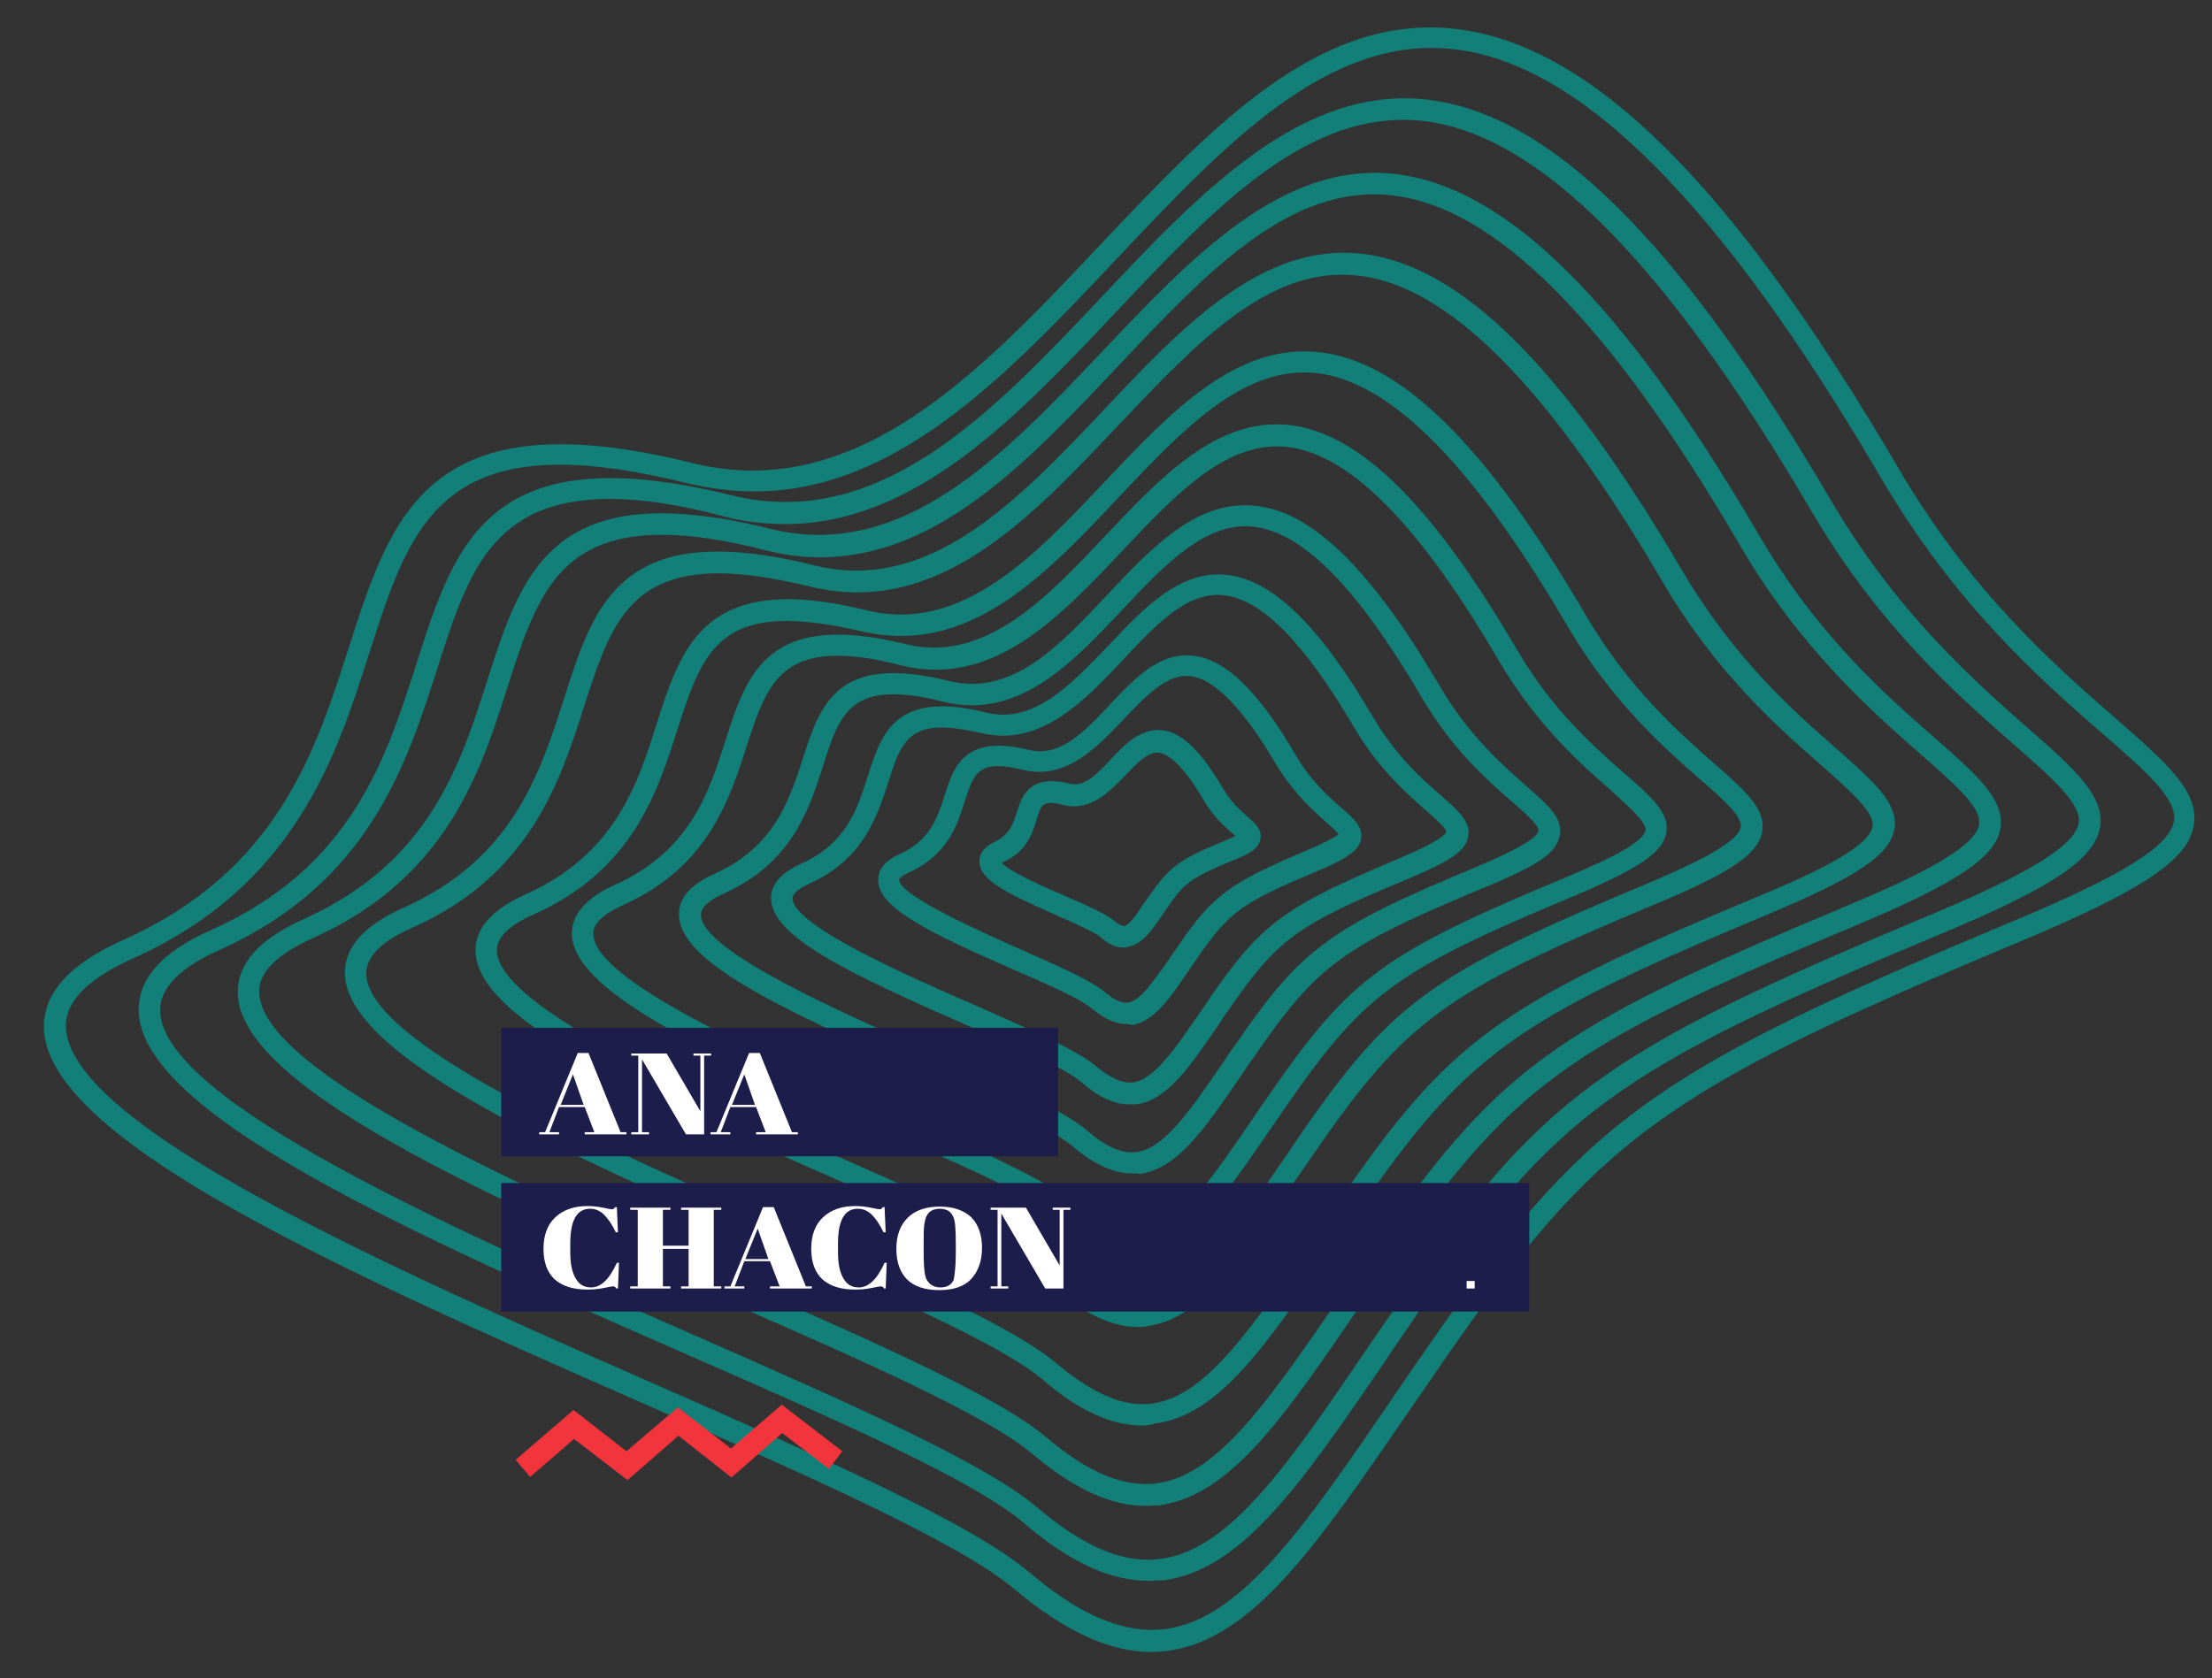 <?xml version="1.0" encoding="utf-8"?>
<!-- Generator: Adobe Illustrator 22.0.0, SVG Export Plug-In . SVG Version: 6.00 Build 0)  -->
<svg version="1.1" id="Layer_1" xmlns="http://www.w3.org/2000/svg" xmlns:xlink="http://www.w3.org/1999/xlink" x="0px" y="0px"
	 viewBox="0 0 413.1 313.5" style="enable-background:new 0 0 413.1 313.5;" xml:space="preserve">
<rect x="0" y="0" width="413.1" height="313.5" fill="#333333" stroke="none"/>
<style type="text/css">
	.st0{opacity:0.65;}
	.st1{fill:#00A99D;}
	.st2{fill:#1D1D4C;}
	.st3{enable-background:new    ;}
	.st4{fill:#FFFFFF;}
	.st5{fill:#F2353D;}
</style>
<title>curvas</title>
<g>
	<g class="st0">
		<g>
			<path class="st1" d="M215,308.6c-7.8,0-16.2-3.9-25.5-11.7c-10.4-8.8-39-21.4-69.3-34.7c-55-24.2-111.9-49.2-112-70.4
				c0-6.4,4.9-11.8,14.8-16.2c28.8-12.9,35.9-35.1,42.2-54.8c8-24.9,14.9-46.5,64.1-34.3c30.6,7.6,53.8-17,76.2-40.8
				c21-22.2,40.8-43.2,66.3-40.3c25.3,2.9,51.6,28.9,82.7,82c13.5,23.1,29.1,36.8,40.5,46.7c9.5,8.3,15.8,13.8,14.7,20.1
				c-1.1,6.5-9.7,12.2-33.2,22c-66.2,27.7-78.2,36.5-107.1,78.3c-2.1,3.1-4.2,6.1-6.2,9c-17,24.8-29.2,42.8-45.2,44.9
				C217.1,308.5,216.1,308.6,215,308.6z M104.6,86.8c-24.3,0-29.3,15.4-35.6,35.1c-6.2,19.4-13.9,43.6-44.3,57.2
				c-8.2,3.7-12.4,7.9-12.4,12.5c0.1,18.7,60.8,45.3,109.6,66.8c31.9,14,59.4,26.1,70.3,35.3c9.6,8.2,18,11.6,25.5,10.6
				c14.2-1.9,26.1-19.3,42.4-43.2c2-2.9,4-5.9,6.2-9c29.5-42.7,41.7-51.6,108.9-79.7c21.1-8.8,30-14.3,30.8-19
				c0.7-4.1-5.2-9.3-13.4-16.4c-11.6-10.1-27.4-24-41.3-47.7l0,0c-30-51.2-56-77.4-79.7-80.1c-23.6-2.7-42.7,17.6-63,39.1
				c-20.2,21.4-41,43.5-67.7,43.5c-4,0-8.1-0.5-12.4-1.5C118.8,87.9,111,86.8,104.6,86.8z"/>
		</g>
		<g>
			<path class="st1" d="M214.5,295.3c-7.2,0-14.8-3.5-23.3-10.8c-9.5-8.1-35.6-19.5-63.2-31.6c-50.2-22-102.1-44.8-102.1-64.3
				c0-5.9,4.5-10.9,13.6-14.9c26.2-11.7,32.6-32,38.3-49.8c7.3-22.8,13.6-42.5,58.7-31.4c27.8,6.9,48.9-15.5,69.3-37.1
				c18.3-19.4,37.2-39.4,60.6-36.8c23.1,2.6,47.1,26.4,75.5,74.8c12.3,21,26.5,33.5,36.8,42.6c8.7,7.6,14.4,12.7,13.5,18.5
				c-1,6-8.9,11.3-30.3,20.2c-60.3,25.2-71.3,33.2-97.6,71.3c-1.9,2.8-3.8,5.5-5.5,8.1c-15.5,22.7-26.7,39.1-41.4,41.1
				C216.4,295.2,215.5,295.3,214.5,295.3z M113.9,93.2c-22.1,0-26.6,14-32.3,31.9c-5.7,17.7-12.7,39.8-40.5,52.3
				c-7.4,3.3-11.2,7.1-11.2,11.3c0.1,16.9,55.3,41.2,99.7,60.7c29.1,12.8,54.2,23.8,64.1,32.2c8.7,7.4,16.3,10.6,23.1,9.6
				c12.9-1.7,23.7-17.5,38.6-39.4c1.8-2.6,3.6-5.3,5.6-8.1c26.9-38.9,38-47.1,99.3-72.7c13.3-5.6,27-12,27.9-17.2
				c0.6-3.6-4.8-8.3-12.2-14.8c-10.6-9.3-25-21.9-37.7-43.5v0c-27.3-46.6-51-70.4-72.5-72.9c-21.4-2.4-38.8,16-57.3,35.6
				c-18.4,19.5-37.4,39.7-61.9,39.7c-3.6,0-7.4-0.4-11.3-1.4C126.8,94.2,119.7,93.2,113.9,93.2z"/>
		</g>
		<g>
			<path class="st1" d="M213.9,281.3c-6.5,0-13.4-3.2-21.1-9.7c-8.5-7.2-31.9-17.5-56.6-28.3c-45.1-19.8-91.8-40.3-91.8-58
				c0-5.4,4.1-9.9,12.3-13.6c23.4-10.5,29.2-28.6,34.3-44.6c6.6-20.6,12.3-38.4,52.9-28.3c24.8,6.1,43.7-13.9,62-33.2
				c16.5-17.4,33.5-35.5,54.6-33.1c20.8,2.4,42.4,23.7,67.9,67.3v0c11,18.9,23.7,30,33,38.1c7.8,6.9,13,11.4,12.2,16.8
				c-0.9,5.4-8,10.2-27.3,18.3c-54.1,22.6-63.9,29.8-87.5,63.9c-1.7,2.5-3.4,4.9-5,7.3c-13.9,20.4-24,35.2-37.3,37
				C215.7,281.2,214.8,281.3,213.9,281.3z M123.6,99.9c-19.7,0-23.7,12.5-28.8,28.4c-5.1,16-11.4,35.8-36.5,47
				c-6.6,3-9.9,6.3-9.9,9.9c0,15,49.6,36.8,89.4,54.3c26.1,11.5,48.6,21.4,57.6,29c7.8,6.6,14.5,9.4,20.6,8.6
				c11.5-1.5,21.1-15.7,34.5-35.2c1.6-2.4,3.3-4.8,5-7.3c24.2-35,34.2-42.3,89.2-65.3c11.9-5,24.2-10.7,24.9-15.3
				c0.5-3.1-4.3-7.3-10.9-13.1c-8.9-7.8-22.5-19.7-33.8-39.1C300.5,60,279.3,38.7,260,36.5c-19.1-2.2-34.7,14.4-51.2,31.9
				c-16.6,17.6-33.6,35.7-55.6,35.7c-3.3,0-6.7-0.4-10.2-1.3C135.2,100.8,128.9,99.9,123.6,99.9z"/>
		</g>
		<g>
			<path class="st1" d="M213.3,266.3c-5.7,0-11.9-2.8-18.6-8.6c-7.4-6.3-27.9-15.3-49.6-24.9c-39.7-17.4-80.7-35.4-80.7-51.1
				c0-4.8,3.7-8.9,10.9-12.1c20.4-9.1,25.5-25,30-39c5.8-18.2,10.8-33.9,46.7-25c21.6,5.4,38.2-12.2,54.2-29.1
				c14.5-15.4,29.5-31.2,48.1-29.1c18.4,2.1,37.4,20.9,59.8,59.1c9.7,16.5,20.8,26.3,28.9,33.4c6.9,6.1,11.5,10.1,10.8,14.9
				c-0.8,4.9-6.9,9-24.1,16.2c-47.4,19.8-56,26.1-76.6,56c-1.5,2.2-3,4.3-4.4,6.4c-12.3,18-21.1,31-32.9,32.5
				C214.9,266.2,214.1,266.3,213.3,266.3z M134.2,107.1c-17.2,0-20.6,10.9-25.1,24.8c-4.5,14.1-10.1,31.6-32.1,41.4
				c-5.7,2.5-8.6,5.4-8.6,8.5c0,13,43.4,32.1,78.3,47.4c22.9,10.1,42.8,18.8,50.6,25.5c6.8,5.7,12.6,8.2,17.8,7.5
				c10-1.3,18.4-13.7,30.1-30.8c1.4-2.1,2.9-4.2,4.4-6.4c21.2-30.8,30-37.2,78.4-57.4c10.4-4.3,21.1-9.3,21.7-13.2
				c0.4-2.6-3.9-6.4-9.4-11.3c-7.9-6.9-19.8-17.3-29.8-34.4v0c-21.4-36.6-40-55.3-56.8-57.2C237.1,49.5,223.5,64,209,79.3
				c-16.8,17.8-34.1,36.2-58,30.2C144.2,107.9,138.7,107.1,134.2,107.1z"/>
		</g>
		<g>
			<path class="st1" d="M212.6,247.9c-4.8,0-10-2.4-15.7-7.2c-6.1-5.2-23-12.6-41-20.5c-39.3-17.3-67.1-30.4-67.1-42.7
				c0-4.1,3.1-7.6,9.3-10.4c16.8-7.5,21-20.6,24.6-32.1c4.7-14.6,9.1-28.4,39.1-21c17.7,4.4,31.4-10.1,44.5-24
				c12.1-12.8,24.5-26,40.1-24.2c15.3,1.7,31.2,17.4,49.8,49.2l0,0c8,13.6,17.2,21.7,23.9,27.6c5.8,5.1,9.7,8.5,9,12.7
				c-0.7,4.2-5.8,7.7-20.2,13.7c-39.2,16.4-46.3,21.6-63.4,46.3c-1.2,1.8-2.4,3.5-3.6,5.2c-10.2,15-17.6,25.8-27.5,27.2
				C213.9,247.8,213.3,247.9,212.6,247.9z M146.8,116c-13.8,0-16.5,8.6-20.3,20.3c-3.7,11.7-8.4,26.3-26.8,34.5
				c-4.6,2-6.9,4.3-6.9,6.7c0,10.6,37.4,27,64.7,39c19,8.4,35.4,15.6,41.9,21.1c5.5,4.7,10.3,6.7,14.5,6.1
				c8.1-1.1,15.1-11.3,24.7-25.5c1.2-1.7,2.4-3.5,3.6-5.3c17.6-25.6,24.9-30.9,65.1-47.7c8-3.4,17.3-7.6,17.8-10.7
				c0.3-2-3.2-5.1-7.7-9c-6.5-5.7-16.4-14.4-24.7-28.6l0,0c-17.7-30.2-33-45.6-46.8-47.2c-13.6-1.5-24.9,10.4-36.8,23
				c-12.1,12.9-24.6,26.1-40.8,26.1c-2.4,0-5-0.3-7.6-0.9C155.2,116.6,150.6,116,146.8,116z"/>
		</g>
		<g>
			<path class="st1" d="M212.1,234.3c-4.2,0-8.6-2-13.5-6.2c-5.1-4.4-19.5-10.7-34.7-17.3c-33.4-14.7-57-25.9-57.1-36.4
				c0-3.6,2.7-6.7,8-9.1c14.1-6.3,17.6-17.3,20.7-27c4-12.5,7.8-24.3,33.5-18c14.9,3.7,26.4-8.5,37.5-20.3
				c10.3-10.9,20.9-22.1,34.3-20.6c13.1,1.5,26.6,14.8,42.4,41.8l0,0c6.7,11.5,14.5,18.3,20.2,23.3c5,4.4,8.4,7.3,7.8,11
				c-0.6,3.7-5,6.7-17.3,11.9c-33.1,13.8-39.1,18.2-53.6,39.1c-1.1,1.6-2.1,3.1-3.1,4.5c-8.7,12.7-15,21.9-23.5,23.1
				C213.2,234.2,212.6,234.3,212.1,234.3z M156.4,122.5c-11.5,0-13.8,7.2-17,17c-3.2,10-7.2,22.4-22.9,29.5
				c-3.8,1.7-5.7,3.5-5.7,5.4c0,8.8,31.6,22.6,54.7,32.8c16.1,7.1,30.1,13.2,35.7,18c4.6,3.9,8.6,5.6,12.1,5.1
				c6.7-0.9,12.6-9.5,20.7-21.4c1-1.5,2-3,3.1-4.5c15-21.7,21.2-26.3,55.3-40.5c4-1.7,14.5-6,14.9-8.8c0.2-1.5-2.9-4.2-6.4-7.4
				c-5.6-4.9-13.9-12.2-21-24.3c-14.9-25.5-27.8-38.5-39.4-39.9c-11.4-1.3-20.9,8.8-30.9,19.4c-11.9,12.6-24.2,25.6-41.3,21.4
				C163.4,123,159.5,122.5,156.4,122.5z"/>
		</g>
		<g>
			<path class="st1" d="M211.4,219.2c-3.4,0-7.1-1.7-11-5c-4.1-3.5-15.6-8.5-27.8-13.9c-27.7-12.2-45.8-20.8-45.8-29.5
				c0-3.1,2.2-5.6,6.7-7.6c11.1-5,13.9-13.7,16.4-21.4c3.3-10.2,6.3-19.8,27.3-14.6c11.7,2.9,20.4-6.3,29.6-16.1
				c8.3-8.8,16.8-17.9,27.8-16.6c10.6,1.2,21.5,11.9,34.3,33.7l0,0c5.4,9.2,11.6,14.6,16.1,18.6c4.1,3.6,6.9,6,6.3,9.2
				c-0.5,3.2-3.9,5.6-14.1,9.8c-26.4,11-31.2,14.5-42.7,31.2c-0.9,1.2-1.7,2.4-2.5,3.6c-7,10.3-12.1,17.7-19.1,18.7
				C212.4,219.2,211.9,219.2,211.4,219.2z M166.8,129.7c-8.8,0-10.6,5.5-13.1,13.4c-2.6,8.1-5.8,18.1-18.5,23.8
				c-2,0.9-4.3,2.3-4.3,4c0,6.7,26.1,18.2,43.4,25.8c13,5.7,24.2,10.6,28.7,14.5c3.6,3.1,6.6,4.4,9.3,4c5.2-0.7,10.1-7.9,16.3-17
				c0.8-1.2,1.6-2.4,2.5-3.6c11.9-17.3,17.3-21.3,44.5-32.6c7.5-3.2,11.5-5.4,11.7-6.8c0.2-1-2.5-3.3-5-5.5
				c-4.5-3.9-11.2-9.8-16.9-19.6l0,0c-11.9-20.3-22.1-30.7-31.3-31.7c-8.9-1-16.5,7-24.4,15.4c-9.6,10.2-19.5,20.7-33.5,17.3
				C172.4,130.1,169.3,129.7,166.8,129.7z"/>
		</g>
		<g>
			<path class="st1" d="M210.9,206.3c-2.8,0-5.7-1.3-8.9-4.1c-3.1-2.7-12.1-6.6-21.7-10.8c-21.9-9.6-36.3-16.5-36.3-23.6
				c0-2.6,1.8-4.7,5.5-6.4c8.6-3.8,10.6-10.3,12.6-16.5c2.5-7.9,5.1-16,22-11.8c8.9,2.2,15.7-5,22.9-12.5c6.6-7,13.4-14.2,22.2-13.2
				c8.5,1,17.2,9.4,27.3,26.7l0,0c4.2,7.1,9,11.4,12.6,14.5c3.2,2.8,5.6,4.9,5.1,7.6c-0.4,2.7-3.2,4.6-11.3,8
				c-20.9,8.7-24.3,11.2-33.4,24.4c-0.7,0.9-1.3,1.9-1.9,2.8c-5.6,8.2-9.7,14.1-15.4,14.9C211.7,206.3,211.3,206.3,210.9,206.3z
				 M175.9,135.9c-6.8,0-8.1,4.2-10,10.2c-2.1,6.4-4.6,14.4-14.8,19c-2,0.9-3.1,1.9-3.1,2.7c0,5,21.2,14.4,33.9,19.9
				c10.2,4.5,19.1,8.4,22.7,11.4c2.7,2.3,5,3.3,7,3.1c3.9-0.5,7.7-6.1,12.6-13.2c0.6-0.9,1.3-1.8,1.9-2.8
				c9.5-13.7,13.7-16.8,35.1-25.8c7.8-3.3,8.8-4.6,8.9-5c0-0.7-2.2-2.6-3.8-4c-3.5-3.1-8.9-7.8-13.4-15.5l0,0
				c-9.3-15.8-17.2-23.9-24.3-24.7c-6.8-0.8-12.7,5.4-18.8,12c-7.3,7.7-15.5,16.5-26.7,13.7C180.2,136.3,177.8,135.9,175.9,135.9z"
				/>
		</g>
		<g>
			<path class="st1" d="M210.4,191.3c-2.1,0-4.2-1-6.5-2.9c-2.1-1.8-8.2-4.5-14.7-7.3c-15.7-6.9-25.2-11.5-25.2-16.7
				c0-2.1,1.4-3.7,4.1-4.9c5.6-2.5,7-6.8,8.3-10.9c1.7-5.4,3.7-11.5,15.8-8.5c5.8,1.4,10.3-3.4,15-8.4c4.6-4.9,9.4-10,15.7-9.2
				c6,0.7,12.1,6.6,19.1,18.6l0,0c2.8,4.8,6.1,7.7,8.5,9.8c2.3,2,4.1,3.6,3.7,5.8c-0.4,2.3-3,3.8-8.1,6
				c-14.2,5.9-16.5,7.6-22.6,16.4c-0.4,0.6-0.9,1.3-1.3,1.9c-3.9,5.8-6.8,9.9-10.9,10.5C211,191.3,210.7,191.3,210.4,191.3z
				 M186.4,143.1c-4.1,0-4.9,2.5-6.2,6.5c-1.4,4.5-3.2,10.1-10.5,13.4c-1.5,0.7-1.8,1.2-1.8,1.3c0,3,15.4,9.8,22.8,13.1
				c7,3.1,13.1,5.8,15.6,7.9c1.7,1.5,3.2,2.1,4.3,2c2.4-0.3,4.9-4.1,8.2-8.8c0.4-0.6,0.9-1.3,1.3-1.9c6.5-9.5,9.5-11.6,24.3-17.9
				c3.8-1.6,5.2-2.5,5.6-2.9c-0.4-0.5-1.4-1.4-2.3-2.2c-2.4-2.1-6.1-5.4-9.3-10.7l0,0c-6.2-10.5-11.6-16.1-16.1-16.6
				c-4.3-0.5-8.2,3.6-12.4,8c-5.1,5.4-10.9,11.5-18.9,9.5C189.2,143.4,187.6,143.1,186.4,143.1z"/>
		</g>
		<g>
			<path class="st1" d="M209.8,177c-1.4,0-2.8-0.6-4.2-1.9c-1.1-0.9-4.6-2.5-8-4c-9.1-4-14.7-6.6-14.7-10.2c0-1.1,0.5-2.5,2.8-3.6
				c2.8-1.3,3.5-3.4,4.2-5.6c1-3,2.3-7.2,9.9-5.3c2.6,0.6,4.6-1.3,7.6-4.5c2.6-2.8,5.6-5.9,9.6-5.5c3.7,0.4,7.3,3.9,11.4,10.9l0,0
				c1.5,2.6,3.3,4.1,4.6,5.3c1.4,1.2,2.7,2.3,2.4,4.1c-0.3,1.9-2.3,2.9-5.1,4c-8.1,3.4-9.1,4.2-12.3,8.9l-0.8,1.1
				c-2.2,3.3-4,5.8-6.7,6.2C210.2,177,210,177,209.8,177z M187.1,161.2c1.5,1.7,8.3,4.7,12.1,6.3c4.6,2,7.6,3.4,9,4.6
				c0.7,0.6,1.4,0.9,1.7,0.9c1-0.1,2.5-2.4,3.9-4.5l0.8-1.1c3.8-5.5,5.6-6.8,14-10.3c1-0.4,1.7-0.7,2.1-1c-0.2-0.1-0.3-0.3-0.5-0.4
				c-1.4-1.2-3.6-3.1-5.4-6.2l0,0c-4.1-7-6.8-8.7-8.4-8.9c-2-0.2-4,1.9-6.2,4.2c-2.9,3-6.5,6.8-11.5,5.6c-4-1-4.2-0.2-5.1,2.7
				c-0.8,2.6-1.9,6.1-6.4,8C187.2,161.1,187.1,161.2,187.1,161.2z"/>
		</g>
	</g>
	<g>
		<g>
			<g>
				<rect x="93.6" y="192" class="st2" width="104" height="24"/>
			</g>
		</g>
		<g>
			<g>
				<rect x="93.6" y="221" class="st2" width="192" height="24"/>
			</g>
		</g>
		<g class="st3">
			<g>
				<path class="st4" d="M111,211.5l-1.8-4.7h-4.8l-1.8,4.7h1.8v0.4h-3.7v-0.4h1.1l6.1-14.8h2l6,14.8h1.1v0.4h-7.8v-0.4H111z
					 M107,200.7l-2.3,5.7h4.3L107,200.7z"/>
			</g>
			<g>
				<path class="st4" d="M131.5,197.2v14.7h-3.4l-8.2-14v13.6h1.3v0.4h-3.3v-0.4h1.3v-14.3h-1.3v-0.4h6.6l6.3,10.8v-10.4h-1.3v-0.4
					h3.3v0.4H131.5z"/>
			</g>
			<g>
				<path class="st4" d="M143,211.5l-1.8-4.7h-4.8l-1.8,4.7h1.8v0.4h-3.7v-0.4h1.1l6.1-14.8h2l6,14.8h1.1v0.4h-7.8v-0.4H143z
					 M139,200.7l-2.3,5.7h4.3L139,200.7z"/>
			</g>
		</g>
		<g class="st3">
			<g>
				<path class="st4" d="M110.2,225.8c-2.5,0-3.7,2.2-3.7,6.5v1.7c0,2,0.3,3.6,1,4.8s1.6,1.7,2.9,1.7c1.8,0,3.4-1.5,4.8-4.6h0.4
					l-0.2,4.8h-0.3c-0.1-0.2-0.2-0.3-0.3-0.3c-0.1-0.1-0.2-0.1-0.3-0.1c-0.2,0-0.7,0.1-1.7,0.3c-1,0.2-2,0.3-3.1,0.3
					c-2.6,0-4.6-0.6-6.1-1.9c-1.4-1.3-2.1-3.2-2.1-5.7c0-2.5,0.7-4.5,2.2-5.9c1.5-1.4,3.5-2.1,6-2.1c1,0,1.9,0.1,2.9,0.3
					c0.9,0.2,1.5,0.3,1.6,0.3c0.2,0,0.3,0,0.4-0.1c0.1-0.1,0.2-0.2,0.3-0.3h0.3l0.2,4.7h-0.4c-0.7-1.5-1.5-2.6-2.2-3.3
					C112.1,226.2,111.2,225.8,110.2,225.8z"/>
			</g>
			<g>
				<path class="st4" d="M117.7,225.6h7.5v0.4h-1.4v6.7h4.8V226h-1.4v-0.4h7.5v0.4h-1.4v14.3h1.4v0.4h-7.5v-0.4h1.4v-7h-4.8v7h1.4
					v0.4h-7.5v-0.4h1.4V226h-1.4V225.6z"/>
			</g>
			<g>
				<path class="st4" d="M145.6,240.3l-1.8-4.7H139l-1.8,4.7h1.8v0.4h-3.7v-0.4h1.1l6.1-14.8h2l6,14.8h1.1v0.4h-7.8v-0.4H145.6z
					 M141.5,229.5l-2.3,5.7h4.3L141.5,229.5z"/>
			</g>
			<g>
				<path class="st4" d="M160.2,225.8c-2.5,0-3.7,2.2-3.7,6.5v1.7c0,2,0.3,3.6,1,4.8s1.6,1.7,2.9,1.7c1.8,0,3.4-1.5,4.8-4.6h0.4
					l-0.2,4.8h-0.3c-0.1-0.2-0.2-0.3-0.3-0.3c-0.1-0.1-0.2-0.1-0.3-0.1c-0.2,0-0.7,0.1-1.7,0.3c-1,0.2-2,0.3-3.1,0.3
					c-2.6,0-4.6-0.6-6.1-1.9c-1.4-1.3-2.1-3.2-2.1-5.7c0-2.5,0.7-4.5,2.2-5.9c1.5-1.4,3.5-2.1,6-2.1c1,0,1.9,0.1,2.9,0.3
					c0.9,0.2,1.5,0.3,1.6,0.3c0.2,0,0.3,0,0.4-0.1c0.1-0.1,0.2-0.2,0.3-0.3h0.3l0.2,4.7h-0.4c-0.7-1.5-1.5-2.6-2.2-3.3
					C162.1,226.2,161.2,225.8,160.2,225.8z"/>
			</g>
			<g>
				<path class="st4" d="M175.4,241c-2.7,0-4.7-0.7-6-2c-1.3-1.3-2-3.2-2-5.7s0.7-4.4,2.1-5.8c1.4-1.4,3.4-2.1,6-2.1
					c2.6,0,4.5,0.7,5.9,2c1.3,1.3,2,3.3,2,5.7s-0.7,4.4-2,5.8C180.1,240.3,178.1,241,175.4,241z M178.5,234.1v-1.6
					c0-2.6-0.1-4.3-0.4-5c-0.3-0.8-0.8-1.3-1.4-1.5c-0.3-0.1-0.7-0.2-1.2-0.2s-0.9,0.1-1.2,0.2c-0.3,0.1-0.6,0.3-0.9,0.6
					c-0.2,0.3-0.4,0.6-0.5,0.9c-0.1,0.3-0.2,0.8-0.3,1.3c-0.1,0.8-0.1,2.1-0.1,3.7v1.6c0,1.8,0.1,3,0.2,3.7s0.3,1.3,0.6,1.6
					c0.5,0.7,1.3,1.1,2.3,1.1c1.3,0,2.1-0.5,2.5-1.4C178.3,238.1,178.5,236.4,178.5,234.1z"/>
			</g>
			<g>
				<path class="st4" d="M198.6,226v14.7h-3.4l-8.2-14v13.6h1.3v0.4H185v-0.4h1.3V226H185v-0.4h6.6l6.3,10.8V226h-1.3v-0.4h3.3v0.4
					H198.6z"/>
			</g>
		</g>
		<g class="st3">
			<g>
				<path class="st4" d="M273.9,240.7v-1.4h1.5v1.4H273.9z"/>
			</g>
		</g>
		<g>
		</g>
		<g>
			<g>
				<polygon class="st5" points="126.6,262.9 136.5,270.6 146,262.4 157.3,271.1 154.8,274.4 146.1,267.7 136.6,276 126.7,268.2 
					117.2,276.5 107.2,268.8 99,275.9 96.3,272.7 107.1,263.4 117,271.1 				"/>
			</g>
		</g>
	</g>
</g>
</svg>
